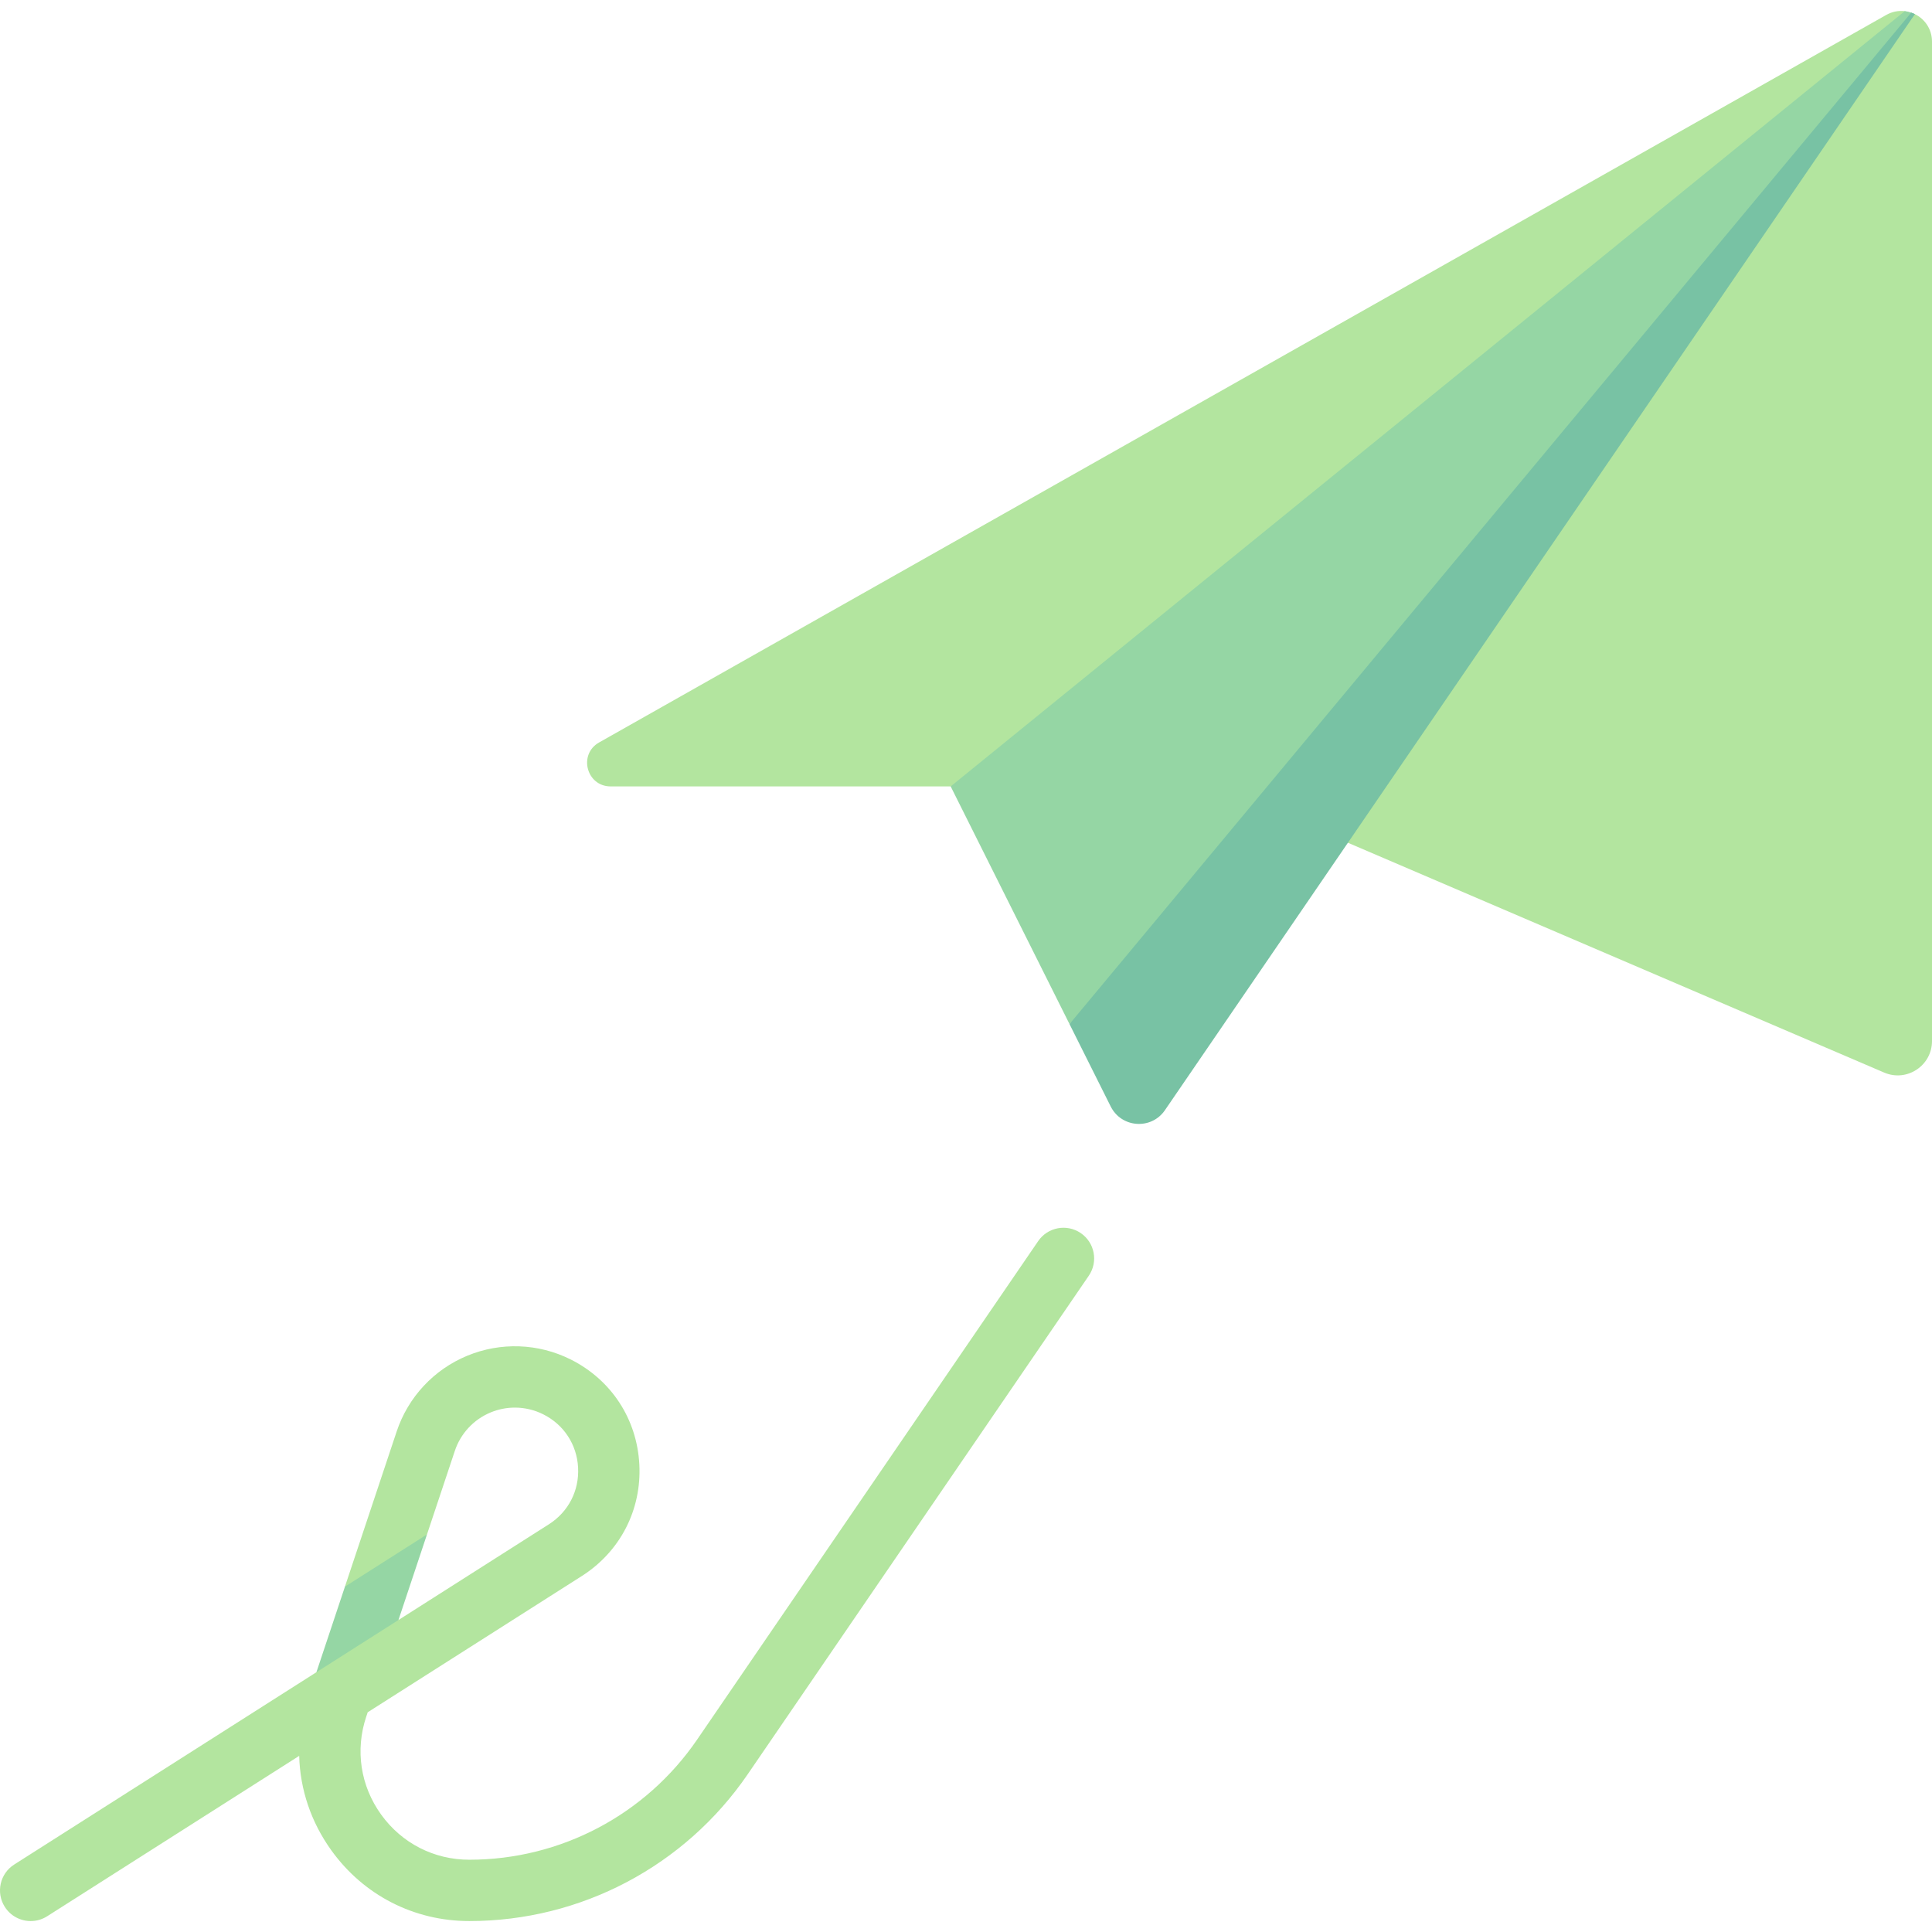 <svg id="Capa_1" enable-background="new 0 0 512 512" height="512" viewBox="0 0 512 512" width="512" xmlns="http://www.w3.org/2000/svg"><g><path d="m507.461 3.743-2.673-.792c-1.614-.188-3.32.109-4.914 1.01l-341.112 192.802c-5.571 3.149-3.336 11.644 3.063 11.644h90.113l105.272 14.931 142.118 60.907c5.999 2.571 12.672-1.829 12.672-8.356v-264.854c0-3.331-1.922-6-4.539-7.292z" fill="#b3e59f"/><path d="m8.138 509.103c-2.69 0-5.317-1.329-6.865-3.762-2.413-3.79-1.294-8.813 2.492-11.222l80.087-50.964 8.981-13.239-1.42-9.443 13.708-41.115c3.024-9.087 9.841-16.405 18.69-20.067 8.833-3.663 18.833-3.317 27.413.972 10.778 5.393 17.587 15.794 18.206 27.833.627 12.04-5.079 23.095-15.246 29.571l-56.737 36.103-.397 1.186c-2.96 8.873-1.516 18.329 3.96 25.932 5.484 7.599 14 11.96 23.373 11.96 24.151 0 46.722-11.901 60.365-31.841l90.38-132.098c2.524-3.698 7.579-4.659 11.294-2.119 3.706 2.532 4.651 7.591 2.119 11.294l-90.38 132.102c-16.674 24.369-44.254 38.916-73.777 38.916-14.659 0-27.984-6.821-36.555-18.71-5.413-7.516-8.309-16.19-8.54-25.067l-66.793 42.508c-1.358.862-2.866 1.27-4.358 1.27zm128.317-136.074c-2.183 0-4.365.425-6.421 1.278-4.5 1.861-7.96 5.575-9.5 10.194l-7.378 22.137-14.906 16.779 7.348 5.902 39.857-25.365c5.167-3.286 8.063-8.901 7.746-15.02-.317-6.111-3.77-11.397-9.246-14.131-2.357-1.179-4.929-1.774-7.5-1.774z" fill="#b3e59f"/><path d="m506.494 3.338c-.548-.19-1.116-.321-1.706-.388l-252.85 205.457 31.492 62.984 63.237-54.391 160.794-213.257z" fill="#95d6a4"/><path d="m506.494 3.338-223.064 268.053 10.92 21.839c2.849 5.698 10.771 6.239 14.368.982l198.743-290.469c-.251-.124-.705-.309-.967-.405z" fill="#78c2a4"/><path d="m105.598 429.318 7.558-22.68-21.742 13.836-7.562 22.681-.982.625z" fill="#95d6a4"/></g></svg>